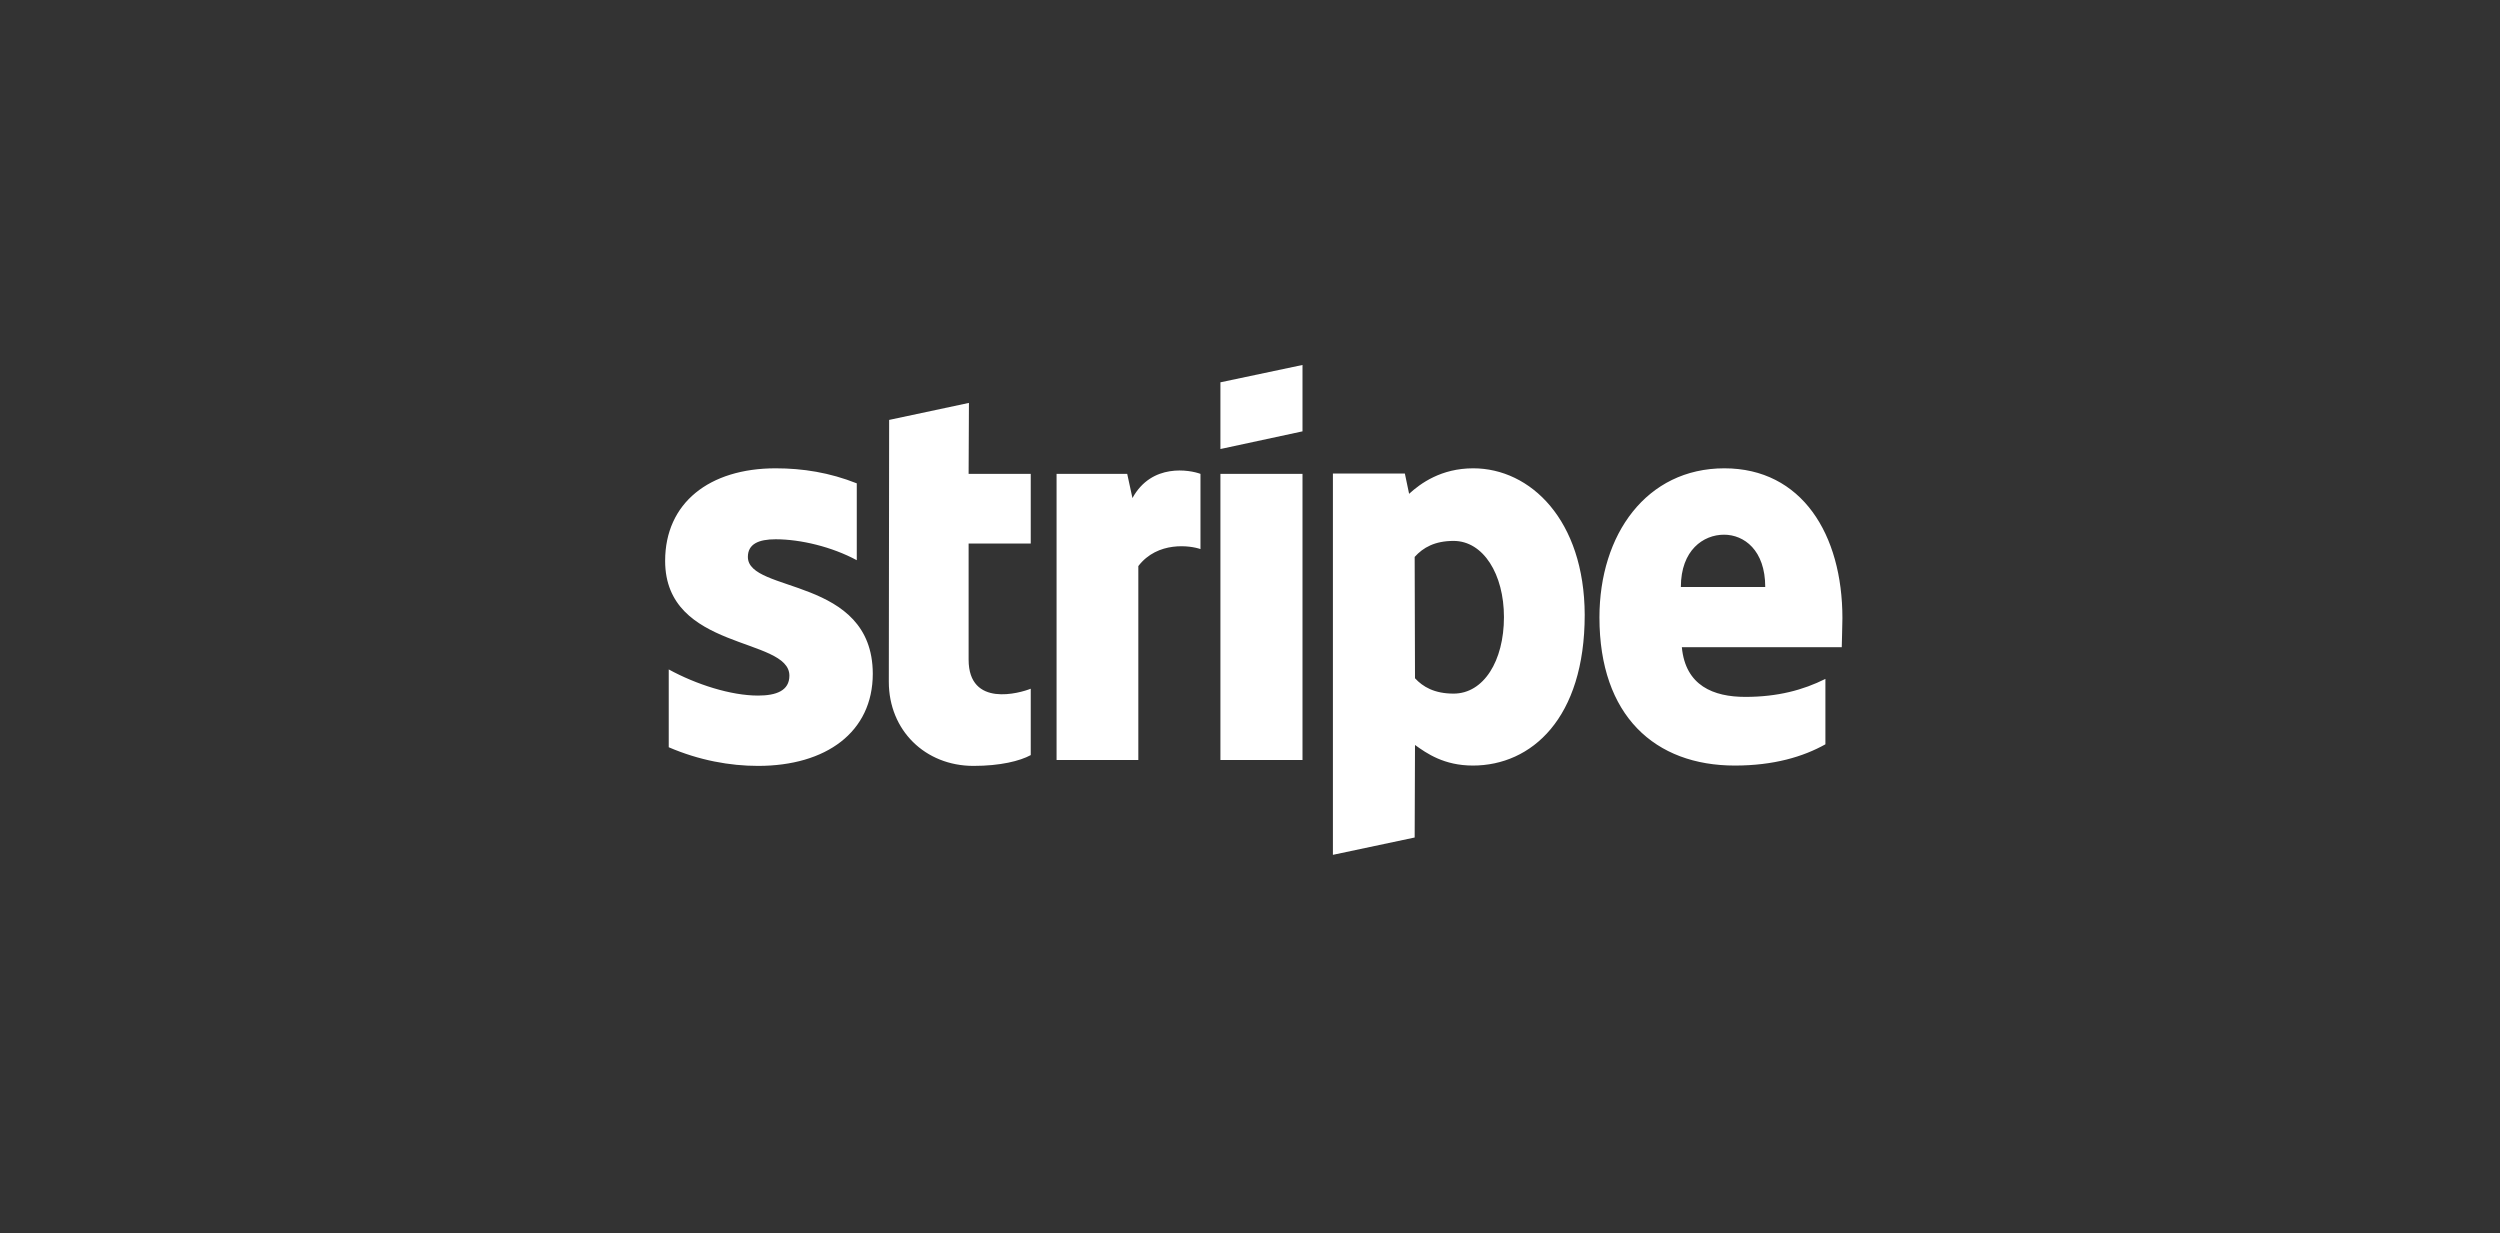 <svg width="148" height="73" viewBox="0 0 148 73" fill="none" xmlns="http://www.w3.org/2000/svg">
<rect x="0" y="0" width="148" height="73" fill="#333333" stroke="none"/>
<path fill-rule="evenodd" clip-rule="evenodd" d="M109.071 36.59C109.071 31.634 106.67 27.724 102.082 27.724C97.474 27.724 94.687 31.634 94.687 36.552C94.687 42.379 97.978 45.321 102.702 45.321C105.005 45.321 106.748 44.799 108.064 44.063V40.191C106.748 40.849 105.238 41.256 103.321 41.256C101.443 41.256 99.778 40.598 99.565 38.313H109.032C109.032 38.062 109.071 37.055 109.071 36.59ZM99.507 34.751C99.507 32.564 100.843 31.654 102.063 31.654C103.244 31.654 104.502 32.564 104.502 34.751H99.507ZM87.214 27.724C85.317 27.724 84.097 28.614 83.419 29.234L83.168 28.034H78.908V50.606L83.748 49.58L83.768 44.102C84.465 44.605 85.491 45.321 87.194 45.321C90.66 45.321 93.815 42.534 93.815 36.397C93.796 30.783 90.602 27.724 87.214 27.724ZM86.052 41.062C84.91 41.062 84.232 40.656 83.768 40.153L83.748 32.97C84.252 32.409 84.949 32.022 86.052 32.022C87.814 32.022 89.034 33.996 89.034 36.532C89.034 39.127 87.833 41.062 86.052 41.062ZM72.249 26.582L77.108 25.536V21.606L72.249 22.633V26.582ZM72.249 28.053H77.108V44.992H72.249V28.053ZM67.041 29.486L66.731 28.053H62.549V44.992H67.389V33.512C68.531 32.022 70.468 32.293 71.068 32.506V28.053C70.448 27.821 68.183 27.395 67.041 29.486ZM57.361 23.852L52.637 24.859L52.618 40.365C52.618 43.231 54.767 45.341 57.632 45.341C59.219 45.341 60.381 45.05 61.02 44.702V40.772C60.4 41.024 57.342 41.914 57.342 39.049V32.176H61.02V28.053H57.342L57.361 23.852ZM44.274 32.97C44.274 32.215 44.893 31.925 45.919 31.925C47.391 31.925 49.249 32.37 50.721 33.164V28.614C49.114 27.976 47.526 27.724 45.919 27.724C41.989 27.724 39.376 29.776 39.376 33.203C39.376 38.546 46.732 37.694 46.732 39.998C46.732 40.888 45.958 41.178 44.874 41.178C43.267 41.178 41.215 40.52 39.589 39.63V44.237C41.389 45.012 43.209 45.341 44.874 45.341C48.901 45.341 51.669 43.347 51.669 39.882C51.65 34.112 44.274 35.139 44.274 32.97Z" fill="white"/>
</svg>
